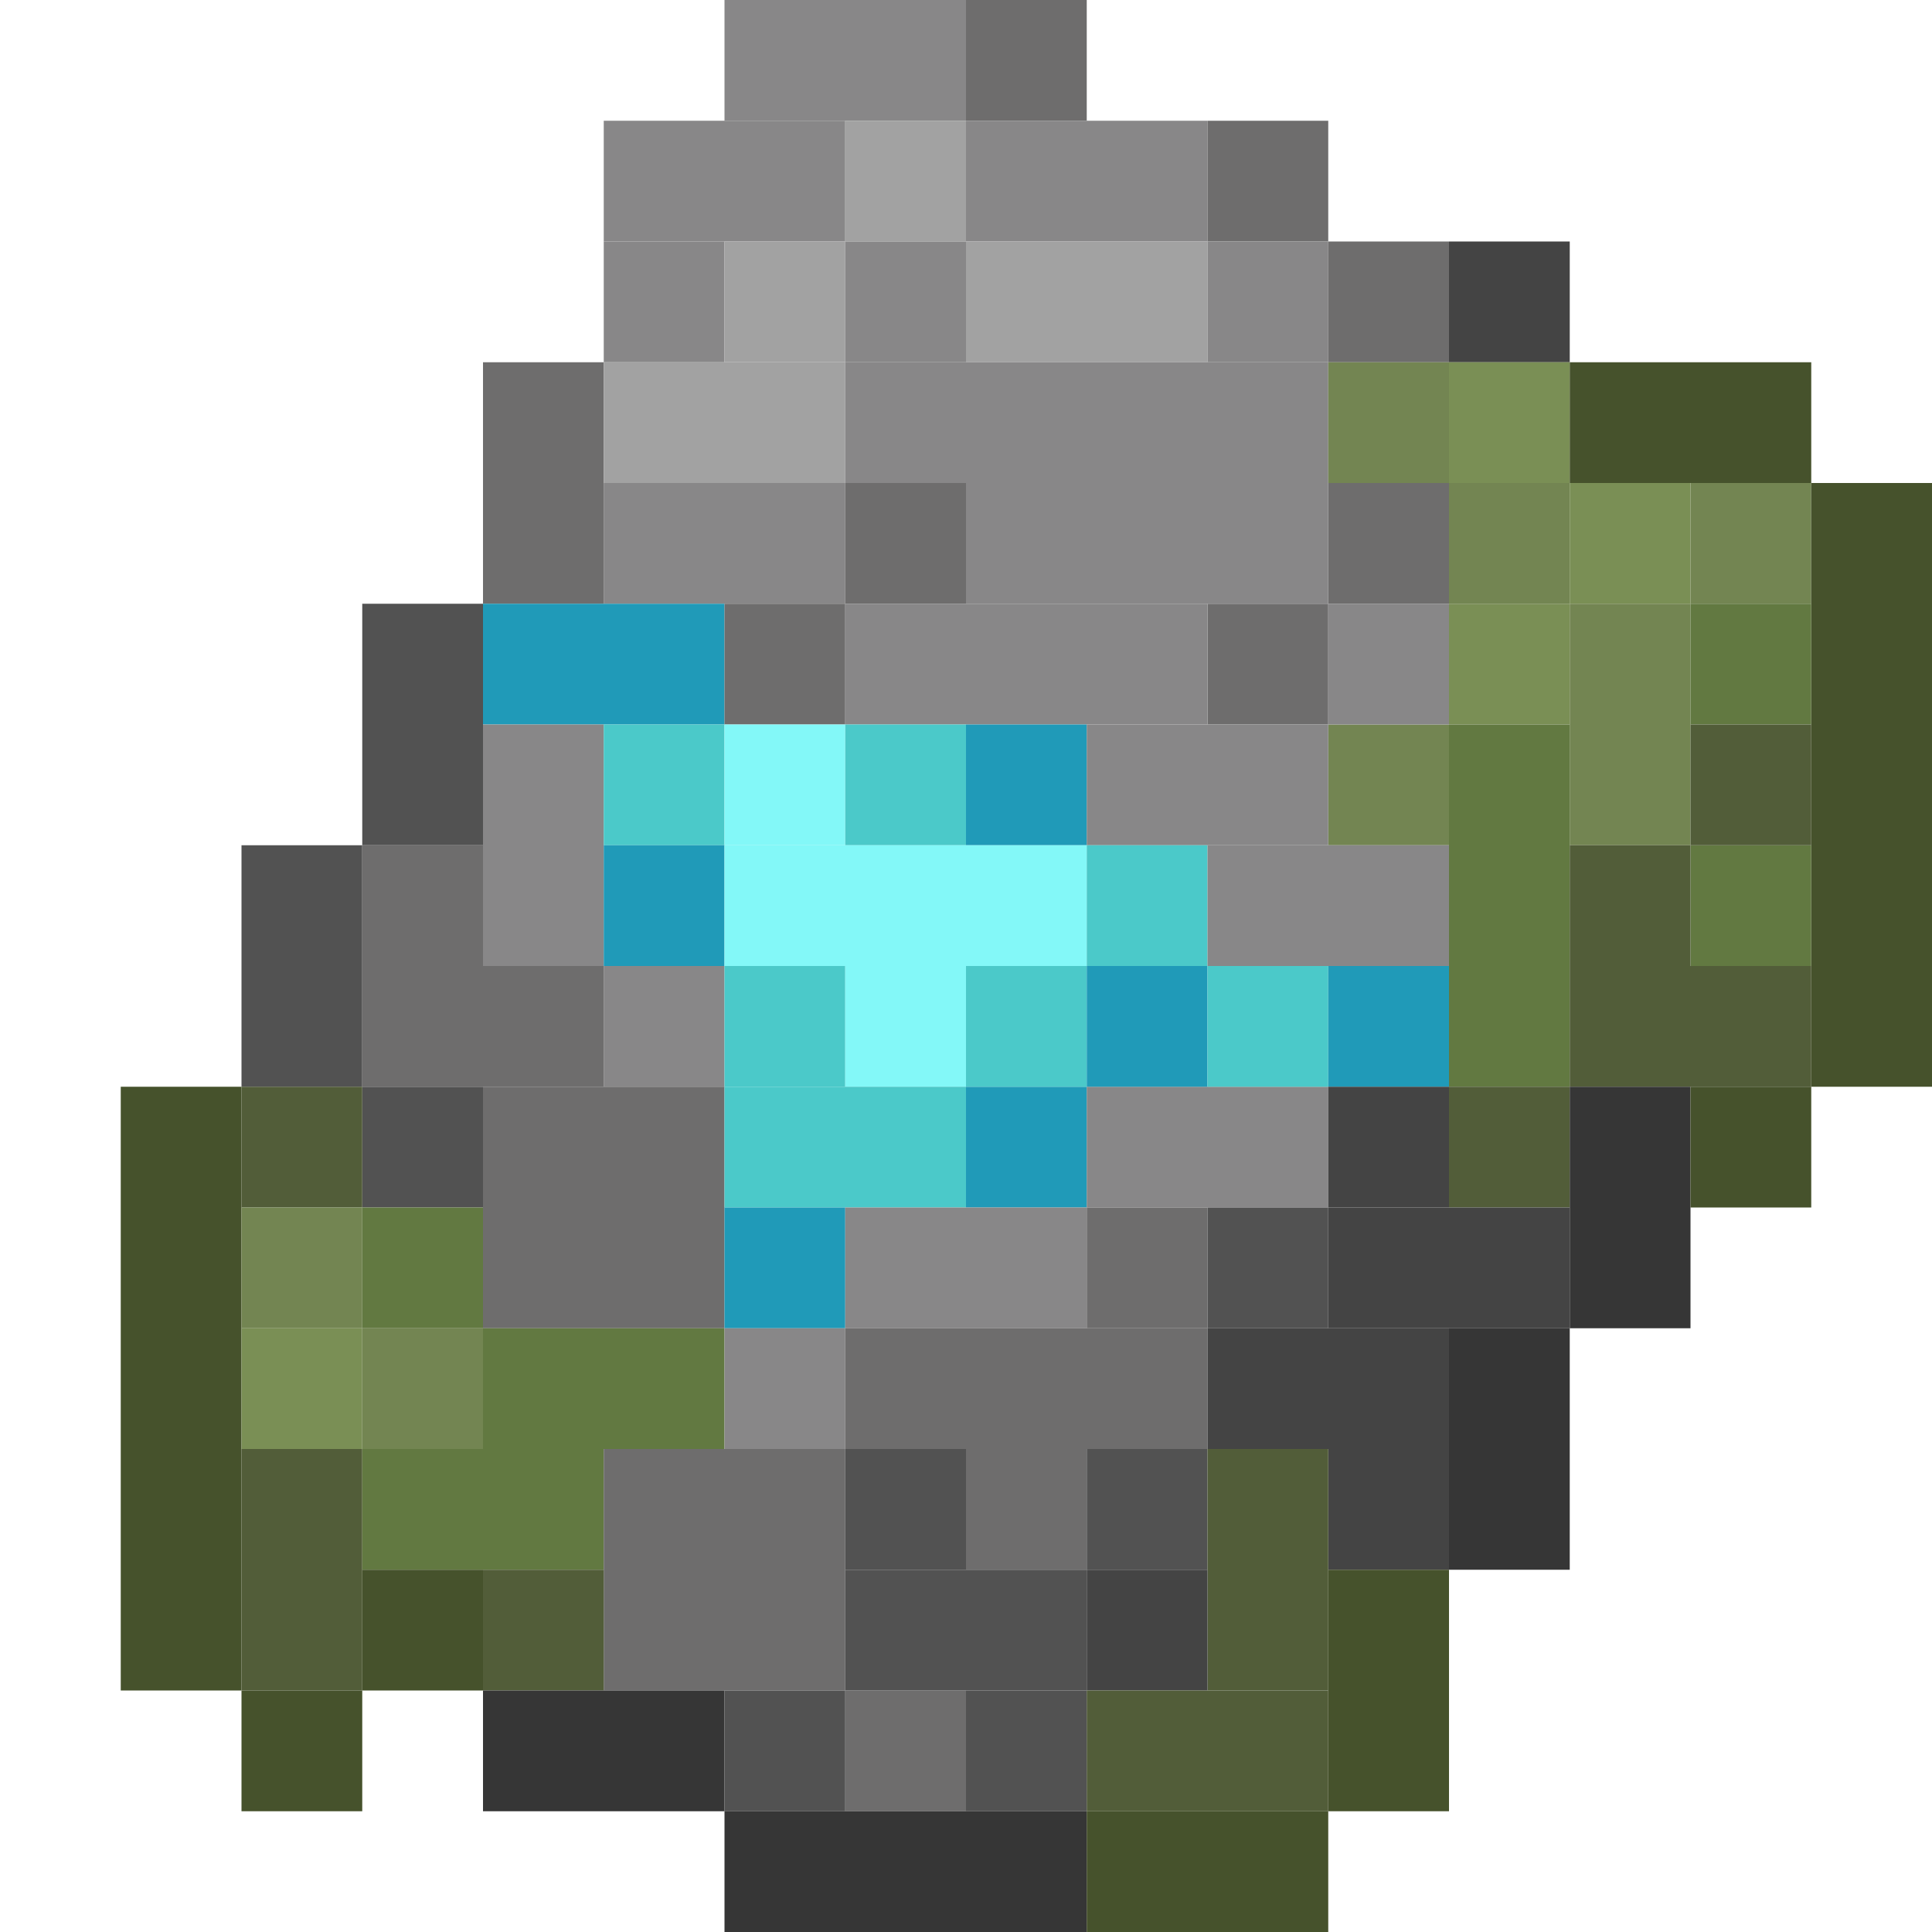 <?xml version='1.0' encoding='utf-8'?>
<svg width="16" height="16" viewBox="0 0 16 16" xmlns="http://www.w3.org/2000/svg"> <rect x="6" y="0" width="2" height="1" fill="rgb(136,135,136)" fill-opacity="1.000" /><rect x="8" y="0" width="1" height="1" fill="rgb(110,109,109)" fill-opacity="1.000" /><rect x="8" y="12" width="1" height="1" fill="rgb(110,109,109)" fill-opacity="1.000" /><rect x="5" y="1" width="2" height="1" fill="rgb(136,135,136)" fill-opacity="1.000" /><rect x="5" y="4" width="2" height="1" fill="rgb(136,135,136)" fill-opacity="1.000" /><rect x="7" y="1" width="1" height="1" fill="rgb(162,162,162)" fill-opacity="1.000" /><rect x="8" y="1" width="2" height="1" fill="rgb(136,135,136)" fill-opacity="1.000" /><rect x="10" y="1" width="1" height="1" fill="rgb(110,109,109)" fill-opacity="1.000" /><rect x="10" y="5" width="1" height="1" fill="rgb(110,109,109)" fill-opacity="1.000" /><rect x="5" y="2" width="1" height="1" fill="rgb(136,135,136)" fill-opacity="1.000" /><rect x="5" y="8" width="1" height="1" fill="rgb(136,135,136)" fill-opacity="1.000" /><rect x="6" y="2" width="1" height="1" fill="rgb(162,162,162)" fill-opacity="1.000" /><rect x="7" y="2" width="1" height="1" fill="rgb(136,135,136)" fill-opacity="1.000" /><rect x="8" y="2" width="2" height="1" fill="rgb(162,162,162)" fill-opacity="1.000" /><rect x="10" y="2" width="1" height="1" fill="rgb(136,135,136)" fill-opacity="1.000" /><rect x="11" y="2" width="1" height="1" fill="rgb(110,109,109)" fill-opacity="1.000" /><rect x="11" y="4" width="1" height="1" fill="rgb(110,109,109)" fill-opacity="1.000" /><rect x="12" y="2" width="1" height="1" fill="rgb(68,68,68)" fill-opacity="1.000" /><rect x="4" y="3" width="1" height="2" fill="rgb(110,109,109)" fill-opacity="1.000" /><rect x="5" y="3" width="2" height="1" fill="rgb(162,162,162)" fill-opacity="1.000" /><rect x="7" y="3" width="4" height="1" fill="rgb(136,135,136)" fill-opacity="1.000" /><rect x="11" y="3" width="1" height="1" fill="rgb(115,133,82)" fill-opacity="1.000" /><rect x="11" y="6" width="1" height="1" fill="rgb(115,133,82)" fill-opacity="1.000" /><rect x="12" y="3" width="1" height="1" fill="rgb(122,143,85)" fill-opacity="1.000" /><rect x="12" y="5" width="1" height="1" fill="rgb(122,143,85)" fill-opacity="1.000" /><rect x="13" y="3" width="2" height="1" fill="rgb(70,82,44)" fill-opacity="1.000" /><rect x="7" y="4" width="1" height="1" fill="rgb(110,109,109)" fill-opacity="1.000" /><rect x="7" y="14" width="1" height="1" fill="rgb(110,109,109)" fill-opacity="1.000" /><rect x="8" y="4" width="3" height="1" fill="rgb(136,135,136)" fill-opacity="1.000" /><rect x="12" y="4" width="1" height="1" fill="rgb(115,133,82)" fill-opacity="1.000" /><rect x="13" y="4" width="1" height="1" fill="rgb(122,143,85)" fill-opacity="1.000" /><rect x="14" y="4" width="1" height="1" fill="rgb(115,133,82)" fill-opacity="1.000" /><rect x="15" y="4" width="1" height="5" fill="rgb(70,82,44)" fill-opacity="1.000" /><rect x="3" y="5" width="1" height="2" fill="rgb(82,82,82)" fill-opacity="1.000" /><rect x="3" y="9" width="1" height="1" fill="rgb(82,82,82)" fill-opacity="1.000" /><rect x="4" y="5" width="2" height="1" fill="rgb(32,154,184)" fill-opacity="1.000" /><rect x="6" y="5" width="1" height="1" fill="rgb(110,109,109)" fill-opacity="1.000" /><rect x="7" y="5" width="3" height="1" fill="rgb(136,135,136)" fill-opacity="1.000" /><rect x="11" y="5" width="1" height="1" fill="rgb(136,135,136)" fill-opacity="1.000" /><rect x="13" y="5" width="1" height="2" fill="rgb(115,133,82)" fill-opacity="1.000" /><rect x="14" y="5" width="1" height="1" fill="rgb(98,121,65)" fill-opacity="1.000" /><rect x="14" y="7" width="1" height="1" fill="rgb(98,121,65)" fill-opacity="1.000" /><rect x="4" y="6" width="1" height="2" fill="rgb(136,135,136)" fill-opacity="1.000" /><rect x="5" y="6" width="1" height="1" fill="rgb(75,201,201)" fill-opacity="1.000" /><rect x="6" y="6" width="1" height="1" fill="rgb(131,248,248)" fill-opacity="1.000" /><rect x="7" y="6" width="1" height="1" fill="rgb(75,201,201)" fill-opacity="1.000" /><rect x="8" y="6" width="1" height="1" fill="rgb(32,154,184)" fill-opacity="1.000" /><rect x="8" y="9" width="1" height="1" fill="rgb(32,154,184)" fill-opacity="1.000" /><rect x="9" y="6" width="2" height="1" fill="rgb(136,135,136)" fill-opacity="1.000" /><rect x="9" y="9" width="2" height="1" fill="rgb(136,135,136)" fill-opacity="1.000" /><rect x="12" y="6" width="1" height="3" fill="rgb(98,121,65)" fill-opacity="1.000" /><rect x="14" y="6" width="1" height="1" fill="rgb(82,93,57)" fill-opacity="1.000" /><rect x="2" y="7" width="1" height="2" fill="rgb(82,82,82)" fill-opacity="1.000" /><rect x="3" y="7" width="1" height="1" fill="rgb(110,109,109)" fill-opacity="1.000" /><rect x="5" y="7" width="1" height="1" fill="rgb(32,154,184)" fill-opacity="1.000" /><rect x="6" y="7" width="3" height="1" fill="rgb(131,248,248)" fill-opacity="1.000" /><rect x="9" y="7" width="1" height="1" fill="rgb(75,201,201)" fill-opacity="1.000" /><rect x="10" y="7" width="2" height="1" fill="rgb(136,135,136)" fill-opacity="1.000" /><rect x="13" y="7" width="1" height="1" fill="rgb(82,93,57)" fill-opacity="1.000" /><rect x="3" y="8" width="2" height="1" fill="rgb(110,109,109)" fill-opacity="1.000" /><rect x="6" y="8" width="1" height="1" fill="rgb(75,201,201)" fill-opacity="1.000" /><rect x="7" y="8" width="1" height="1" fill="rgb(131,248,248)" fill-opacity="1.000" /><rect x="8" y="8" width="1" height="1" fill="rgb(75,201,201)" fill-opacity="1.000" /><rect x="9" y="8" width="1" height="1" fill="rgb(32,154,184)" fill-opacity="1.000" /><rect x="10" y="8" width="1" height="1" fill="rgb(75,201,201)" fill-opacity="1.000" /><rect x="11" y="8" width="1" height="1" fill="rgb(32,154,184)" fill-opacity="1.000" /><rect x="13" y="8" width="2" height="1" fill="rgb(82,93,57)" fill-opacity="1.000" /><rect x="1" y="9" width="1" height="5" fill="rgb(70,82,44)" fill-opacity="1.000" /><rect x="2" y="9" width="1" height="1" fill="rgb(82,93,57)" fill-opacity="1.000" /><rect x="2" y="12" width="1" height="2" fill="rgb(82,93,57)" fill-opacity="1.000" /><rect x="4" y="9" width="2" height="2" fill="rgb(110,109,109)" fill-opacity="1.000" /><rect x="6" y="9" width="2" height="1" fill="rgb(75,201,201)" fill-opacity="1.000" /><rect x="11" y="9" width="1" height="1" fill="rgb(68,68,68)" fill-opacity="1.000" /><rect x="11" y="12" width="1" height="1" fill="rgb(68,68,68)" fill-opacity="1.000" /><rect x="12" y="9" width="1" height="1" fill="rgb(82,93,57)" fill-opacity="1.000" /><rect x="13" y="9" width="1" height="2" fill="rgb(54,54,54)" fill-opacity="1.000" /><rect x="14" y="9" width="1" height="1" fill="rgb(70,82,44)" fill-opacity="1.000" /><rect x="2" y="10" width="1" height="1" fill="rgb(115,133,82)" fill-opacity="1.000" /><rect x="3" y="10" width="1" height="1" fill="rgb(98,121,65)" fill-opacity="1.000" /><rect x="6" y="10" width="1" height="1" fill="rgb(32,154,184)" fill-opacity="1.000" /><rect x="7" y="10" width="2" height="1" fill="rgb(136,135,136)" fill-opacity="1.000" /><rect x="9" y="10" width="1" height="1" fill="rgb(110,109,109)" fill-opacity="1.000" /><rect x="10" y="10" width="1" height="1" fill="rgb(82,82,82)" fill-opacity="1.000" /><rect x="11" y="10" width="2" height="1" fill="rgb(68,68,68)" fill-opacity="1.000" /><rect x="2" y="11" width="1" height="1" fill="rgb(122,143,85)" fill-opacity="1.000" /><rect x="3" y="11" width="1" height="1" fill="rgb(115,133,82)" fill-opacity="1.000" /><rect x="4" y="11" width="2" height="1" fill="rgb(98,121,65)" fill-opacity="1.000" /><rect x="6" y="11" width="1" height="1" fill="rgb(136,135,136)" fill-opacity="1.000" /><rect x="7" y="11" width="3" height="1" fill="rgb(110,109,109)" fill-opacity="1.000" /><rect x="10" y="11" width="2" height="1" fill="rgb(68,68,68)" fill-opacity="1.000" /><rect x="12" y="11" width="1" height="2" fill="rgb(54,54,54)" fill-opacity="1.000" /><rect x="3" y="12" width="2" height="1" fill="rgb(98,121,65)" fill-opacity="1.000" /><rect x="5" y="12" width="2" height="2" fill="rgb(110,109,109)" fill-opacity="1.000" /><rect x="7" y="12" width="1" height="1" fill="rgb(82,82,82)" fill-opacity="1.000" /><rect x="9" y="12" width="1" height="1" fill="rgb(82,82,82)" fill-opacity="1.000" /><rect x="10" y="12" width="1" height="2" fill="rgb(82,93,57)" fill-opacity="1.000" /><rect x="3" y="13" width="1" height="1" fill="rgb(70,82,44)" fill-opacity="1.000" /><rect x="4" y="13" width="1" height="1" fill="rgb(82,93,57)" fill-opacity="1.000" /><rect x="7" y="13" width="2" height="1" fill="rgb(82,82,82)" fill-opacity="1.000" /><rect x="9" y="13" width="1" height="1" fill="rgb(68,68,68)" fill-opacity="1.000" /><rect x="11" y="13" width="1" height="2" fill="rgb(70,82,44)" fill-opacity="1.000" /><rect x="2" y="14" width="1" height="1" fill="rgb(70,82,44)" fill-opacity="1.000" /><rect x="4" y="14" width="2" height="1" fill="rgb(54,54,54)" fill-opacity="1.000" /><rect x="6" y="14" width="1" height="1" fill="rgb(82,82,82)" fill-opacity="1.000" /><rect x="8" y="14" width="1" height="1" fill="rgb(82,82,82)" fill-opacity="1.000" /><rect x="9" y="14" width="2" height="1" fill="rgb(82,93,57)" fill-opacity="1.000" /><rect x="6" y="15" width="3" height="1" fill="rgb(54,54,54)" fill-opacity="1.000" /><rect x="9" y="15" width="2" height="1" fill="rgb(70,82,44)" fill-opacity="1.000" /></svg>